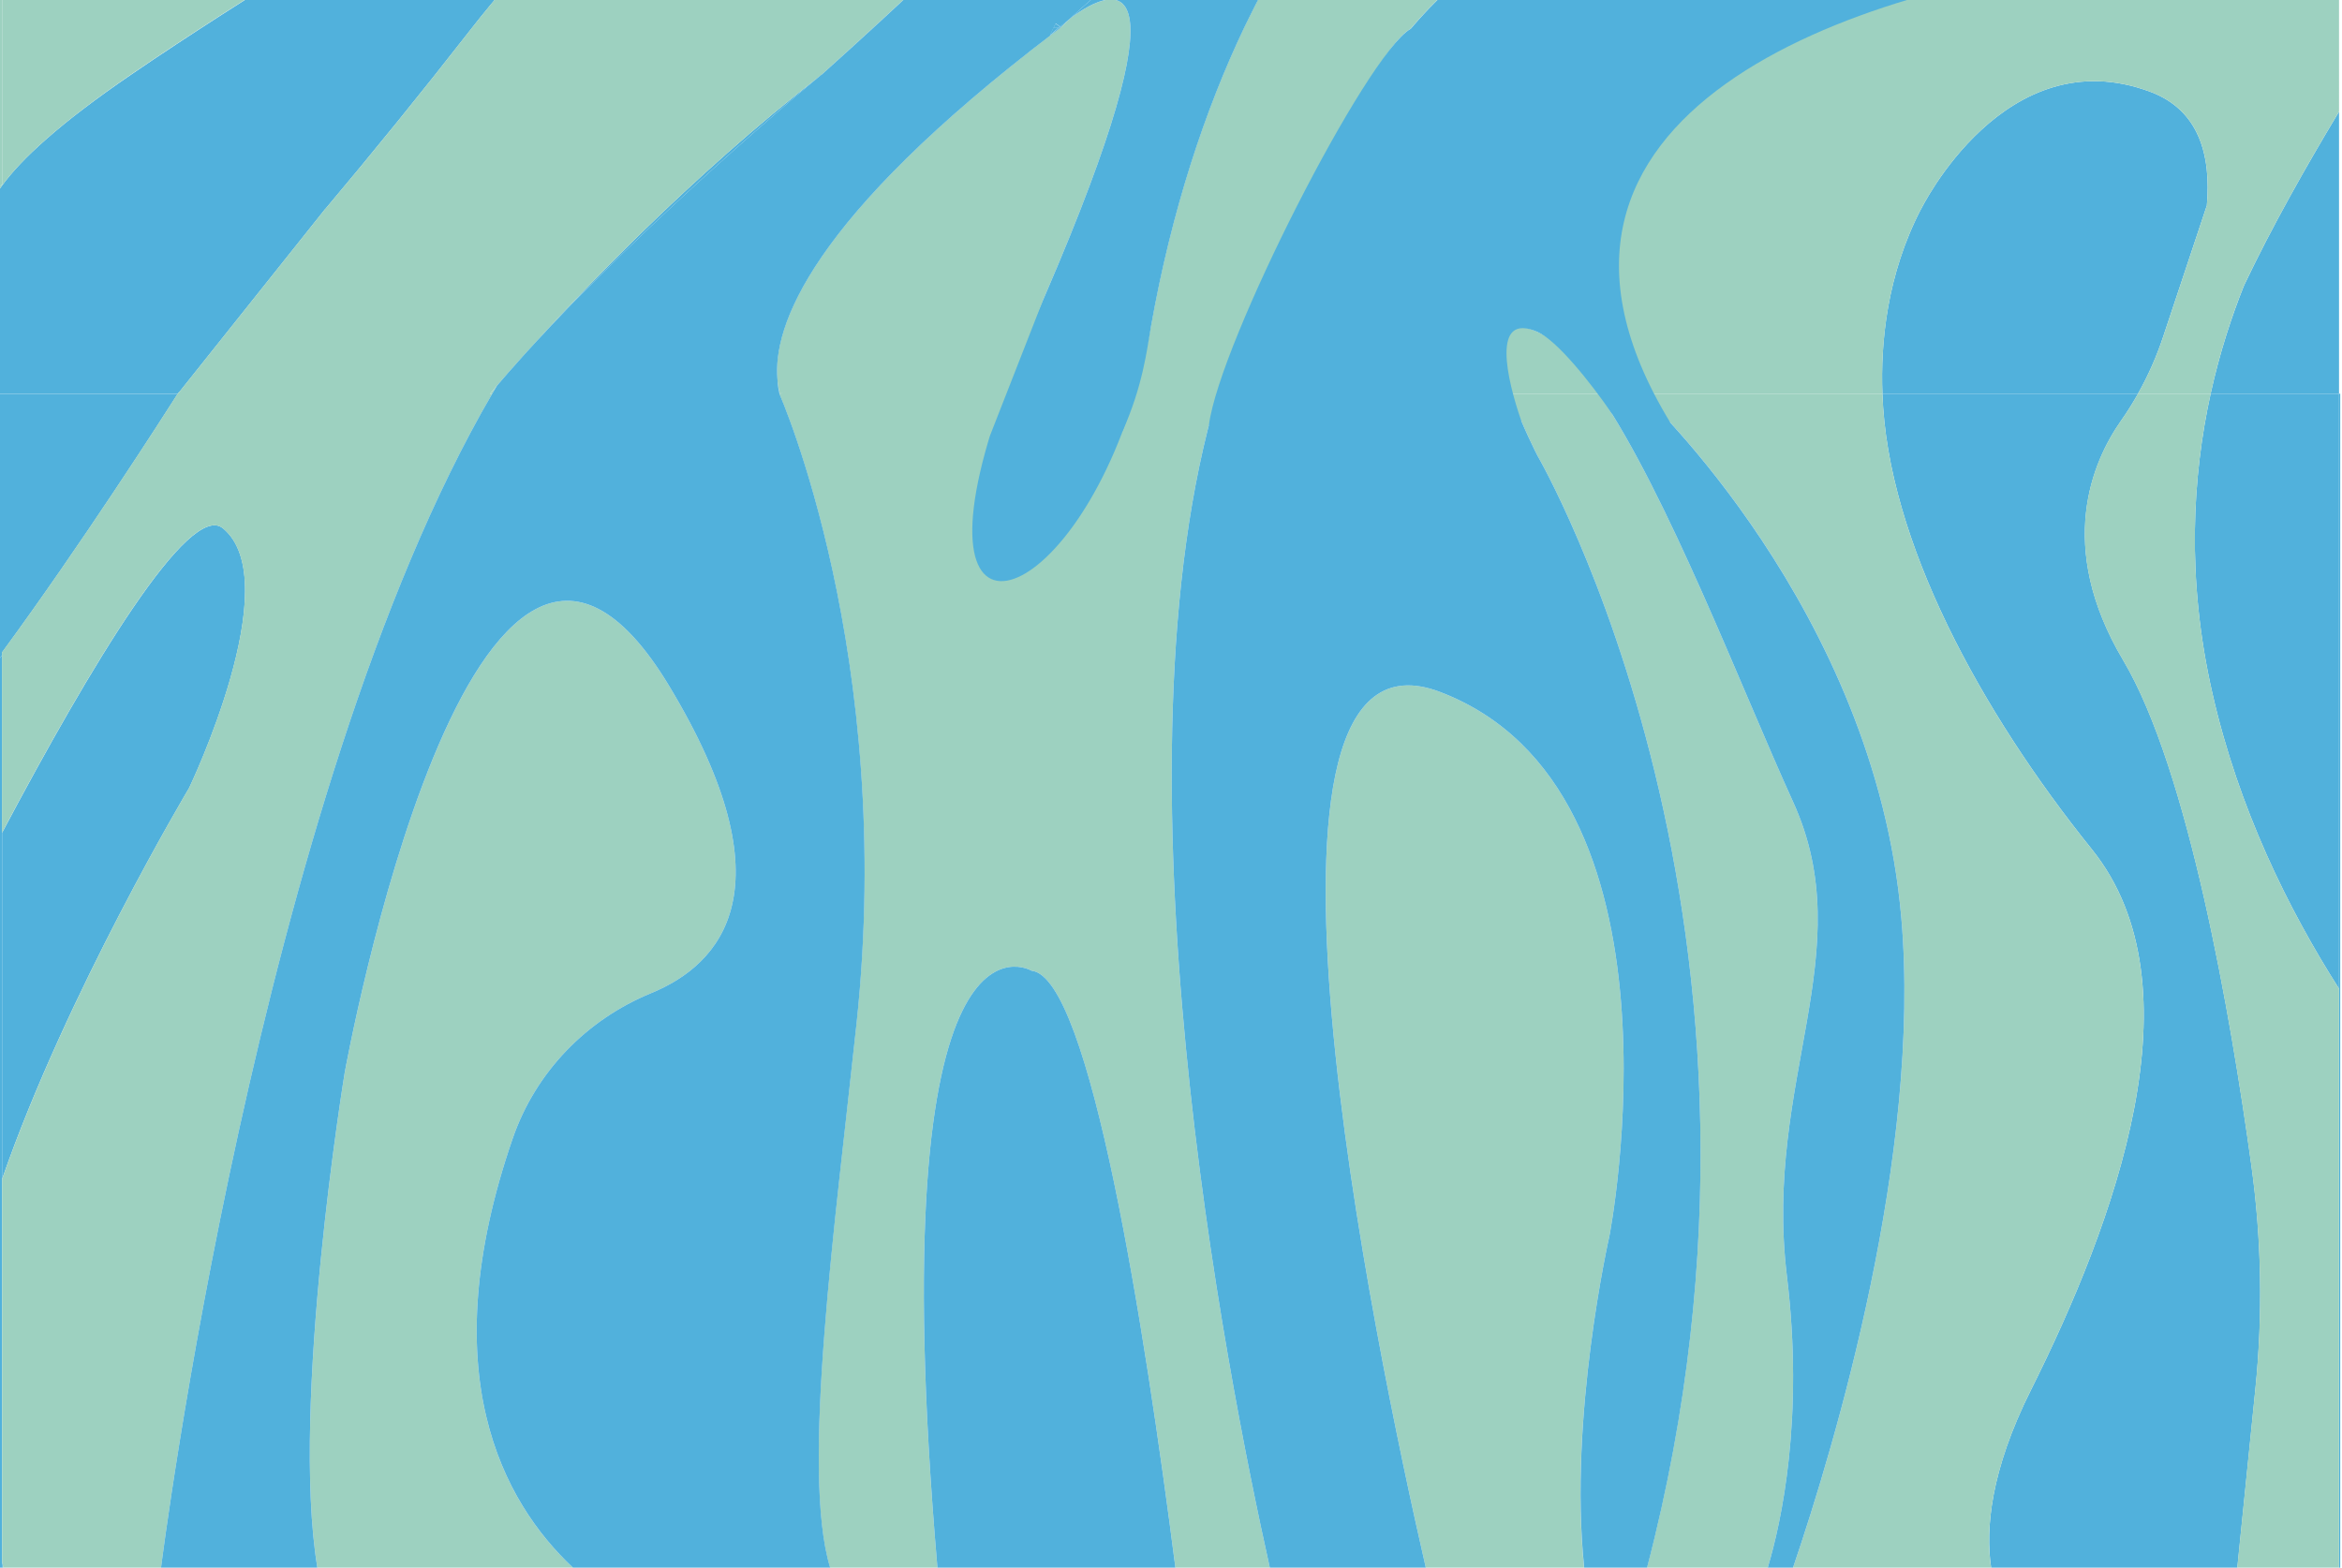 <?xml version="1.0" encoding="utf-8"?>
<!-- Generator: Adobe Illustrator 26.3.1, SVG Export Plug-In . SVG Version: 6.00 Build 0)  -->
<svg version="1.1" id="Calque_1" xmlns="http://www.w3.org/2000/svg" xmlns:xlink="http://www.w3.org/1999/xlink" x="0px" y="0px"
	 viewBox="0 0 2130.6 1426.3" style="enable-background:new 0 0 2130.6 1426.3;" xml:space="preserve">
<style type="text/css">
	.st0{fill:#907BBA;}
	.st1{fill:#FFCB00;}
	.st2{fill:#9DD1C0;}
	.st3{fill:#4062AB;}
	.st4{fill:#E95059;}
	.st5{fill:none;stroke:#2D2422;stroke-width:3;stroke-miterlimit:10;}
	.st6{fill:#51B1DC;}
	.st7{fill:#E9525A;}
	.st8{fill:#FDFDFE;}
	.st9{fill:#6089C6;}
	.st10{fill:none;}
</style>
<polygon class="st6" points="1.9,1426.3 3,1426.3 1.9,1420.6 "/>
<polygon class="st10" points="1.9,1426.3 3,1426.3 1.9,1420.6 "/>
<path class="st6" d="M2127.9,899.6v526.7h-92.6h-224h-180.1h-23h-109.9h-57.2h-144h-141.9h-85.9H852.8h-97.7h-234H288.7H146.5H3H1.9
	v-5.7v-347.8V757.8V596.1c-59.6,81.8-118.8,152.4-143,149.1L-84,358.2h-104.4v1177.6H2129V358.2h-1.1v0V899.6z"/>
<path class="st6" d="M1.9-13.5v-190.1c-92.2,67.7-177.4,141.3-245.4,204c3.7,54.4,25.4,107.7,79.8,147.4
	C-105.4,87.2-49.3,32,1.9-13.5z"/>
<path class="st6" d="M202.9,480.7c-30.4-25.1-120.6,125.2-201,277v315.1c58.7-169.2,170.2-355.9,170.2-355.9
	S261.9,529.5,202.9,480.7z"/>
<path class="st6" d="M972.9,17.3c-2.7,2.5-5.4,5-8.1,7.6c0,0,0,0,0,0c0,0,0.1,0.1,0.1,0.1c3-2.9,6-5.7,9-8.5
	C973.6,16.8,973.2,17.1,972.9,17.3z"/>
<path class="st6" d="M747.3,68.1C747.3,68.1,747.3,68.1,747.3,68.1C747.3,68.1,747.3,68.1,747.3,68.1
	C747.3,68.1,747.3,68.1,747.3,68.1z"/>
<path class="st6" d="M163.6,356.1l132.3-166l0.2-0.1c43.4-51.6,87.1-105.4,131-161.7c211-270.9,318.5-150.1,522-462.1
	c43.9-67.2,103.4-130.5,169.8-188.5l-14.2-9.6v-2.1h-76.8c-49.3,34.5-71.5,37.4-123.6,60.6c-15.3,6.8-136.3,65.7-151.5,72.8
	c-69,32.3-77.6,41.7-338.4,89.4C282.4-387,134.9-301.3,1.9-203.6v0.1v190.1c26.8-23.9,52.3-45.1,76-63
	c306.9-232.7,513.8-253,513.8-253c43.1,97-262.2,253.2-472.4,397.3C54.2,112.3,19.2,145,1.9,168.8c-11,15.1-14.9,26.7-14.8,35.6
	c-12.1-2-23.6-4.3-34.6-6.9l-14,8.4L-84,358.2h245.7C162.2,357.4,162.9,356.7,163.6,356.1z"/>
<path class="st6" d="M1.9,596.1v-2.5c72.5-98.8,145.8-213.3,159.8-235.3l0,0H-84l-57.1,386.9C-116.9,748.4-57.7,677.8,1.9,596.1z"/>
<path class="st6" d="M477,322.6c-8.6,9.5-16.9,18.9-25,28.3l0,0C457.5,344.6,466,334.9,477,322.6z"/>
<path class="st6" d="M707.2,345.3c0.3,4.4,0.9,8.7,1.8,12.9h0.4C708.4,354.4,707.6,350.1,707.2,345.3z"/>
<polygon class="st6" points="709.4,358.2 709.4,358.2 709,358.2 709,358.2 "/>
<path class="st6" d="M958.3,30.1c2.2-1.7,4.4-3.3,6.6-5C964.9,25,962.6,26.8,958.3,30.1z"/>
<path class="st6" d="M2011.1,358.2h116.8V101.6c-29.6,49.1-61.5,105.5-86.5,158.3C2030.4,287.4,2019.4,320.5,2011.1,358.2z"/>
<path class="st6" d="M2011.1,358.2c-16.4,74.7-22.4,167.7,1.6,272.6c23.8,104.7,68.8,196,115.2,268.8V358.2v0L2011.1,358.2
	C2011.1,358.2,2011.1,358.2,2011.1,358.2z"/>
<path class="st6" d="M1712.5,358.2H1945c9.4-16.7,17.1-34.2,23.1-52.4l39.3-118.1l0.2,0c4.2-46.9-7.3-87.6-51.2-104.1
	c-132.3-49.7-208.7,106.6-208.7,106.6l0.1-0.4C1716.5,249.9,1710.7,312.2,1712.5,358.2L1712.5,358.2
	C1712.5,358.2,1712.5,358.2,1712.5,358.2z"/>
<path class="st6" d="M1712.5,358.2c4.4,133.9,90,289.7,190.5,414.5s20.8,339.7-55.5,492.2c-36.9,73.7-41.3,126.5-36.1,161.4h224
	l16.4-162.2c6.9-68,5.7-136.6-3.7-204.3c-18.6-134.9-57-358.8-116.6-459.2c-61.6-103.7-27.9-180.7-1.9-217.8
	c5.6-7.9,10.7-16.2,15.5-24.6c0,0,0,0,0,0L1712.5,358.2C1712.5,358.2,1712.5,358.2,1712.5,358.2z"/>
<path class="st6" d="M972.9,17.3c-3.2,2.4-6.2,4.8-8.7,7c0.2,0.2,0.4,0.4,0.7,0.6c0,0,0,0,0,0C967.5,22.4,970.2,19.9,972.9,17.3z"/>
<path class="st2" d="M-177.5-192.5l-17.3,49.2l15.7,58.9l-64.7,80.6l-0.1,0.2c0,0.7,0.1,1.3,0.1,2c0,0.7,0.1,1.3,0.2,2.1
	C-175.5-62.3-90.3-135.9,1.9-203.6v-130.1C-55.6-287.6-118.2-239.4-177.5-192.5z"/>
<path class="st2" d="M1.9-13.4C-49.2,32.1-105.4,87.3-163.6,147.8c0,0,0,0-0.1,0c0,0,0,0,0,0c28.8,20.9,66.8,38.1,116.2,49.7
	L1.9,168V-13.4z"/>
<path class="st2" d="M1.9-13.4L1.9-13.4C-49.3,32-105.4,87.2-163.6,147.8c0,0,0,0,0.1,0C-105.4,87.3-49.2,32.1,1.9-13.4z"/>
<path class="st2" d="M1.9,168.8V168l-49.4,29.6c11,2.6,22.5,4.9,34.6,6.9C-13,195.6-9.1,184,1.9,168.8z"/>
<path class="st2" d="M1.9,168v0.8C19.2,145,54.2,112.3,119.3,67.7C329.5-76.4,634.8-232.6,591.7-329.6c0,0-206.9,20.3-513.8,253
	c-23.7,18-49.2,39.2-76,63v0.1V168z"/>
<path class="st2" d="M901.9-79.8C1027.6-225,1080.5-430,1257.6-573.3c0,0,0,0-0.1,0c-177.1,143.3-230,348.3-355.8,493.6
	C877.2-51.5,822,0.7,747,68.1c0.1,0,0.2-0.1,0.3-0.1C822.3,0.7,877.4-51.5,901.9-79.8z"/>
<path class="st2" d="M1283.4,26.2c20.2-23.8,48.2-51.5,84.8-75.4c-36.6,23.9-64.8,51.7-84.9,75.4c0,0,0,0,0.1,0L1283.4,26.2z"/>
<path class="st6" d="M963.3,25c0.5,0,1,0,1.5,0c-0.2-0.2-0.4-0.4-0.7-0.6C963.9,24.5,963.6,24.8,963.3,25z"/>
<path class="st6" d="M747.2,68.1C747.2,68.1,747.3,68.1,747.2,68.1C747.2,68.1,747.1,68.1,747.2,68.1c-0.1,0-0.1,0-0.2,0
	C747.1,68.2,747.2,68.2,747.2,68.1z"/>
<polygon class="st6" points="964.9,25 964.9,25 964.9,25 "/>
<path class="st6" d="M747.1,68.2C747.1,68.2,747.1,68.2,747.1,68.2c-119,92.4-220.6,199.5-270,254.4
	C590.7,197.4,743.7,70.9,747.1,68.2z"/>
<path class="st6" d="M747.1,68.1C747.1,68.2,747.1,68.2,747.1,68.1C747.1,68.2,747.1,68.2,747.1,68.1
	C747.1,68.2,747.1,68.1,747.1,68.1z"/>
<path class="st6" d="M1283.3,26.3C1283.2,26.3,1283.2,26.3,1283.3,26.3C1283.2,26.3,1283.2,26.3,1283.3,26.3
	C1283.2,26.3,1283.3,26.3,1283.3,26.3z"/>
<path class="st6" d="M1283.3,26.3c0,0,0.1-0.1,0.1-0.1L1283.3,26.3C1283.3,26.3,1283.3,26.3,1283.3,26.3
	C1283.3,26.3,1283.2,26.3,1283.3,26.3C1283.3,26.3,1283.3,26.3,1283.3,26.3z"/>
<path class="st6" d="M1283.2,26.3c0,0-0.1,0.1-0.1,0.1c0,0,0.1,0,0.1,0c0-0.1,0.1-0.1,0.1-0.1h0
	C1283.3,26.3,1283.2,26.3,1283.2,26.3z"/>
<path class="st6" d="M1283.2,26.3C1283.2,26.3,1283.2,26.3,1283.2,26.3C1283.2,26.3,1283.2,26.3,1283.2,26.3
	C1283.2,26.3,1283.2,26.3,1283.2,26.3C1283.2,26.3,1283.2,26.3,1283.2,26.3z"/>
<path class="st6" d="M1283.2,26.3c0,0,0.1,0,0.1,0h0C1283.3,26.3,1283.3,26.3,1283.2,26.3C1283.2,26.3,1283.2,26.3,1283.2,26.3z"/>
<path class="st2" d="M163.6,356.1c-0.7,0.6-1.3,1.3-1.8,2.1h0.2L163.6,356.1z"/>
<rect x="161.7" y="358.2" class="st2" width="0.2" height="0"/>
<path class="st2" d="M452.1,350.9L452.1,350.9c-2.1,2.4-4.2,4.9-6.3,7.3h0C446.9,357,449,354.5,452.1,350.9z"/>
<polygon class="st2" points="445.8,358.2 445.8,358.2 445.9,358.2 445.9,358.2 "/>
<path class="st2" d="M1124.2-627L1124.2-627C1124.2-627,1124.2-627,1124.2-627c-0.2,0.2-0.5,0.4-0.7,0.6c-2.5,2.5-4.7,4.1-4.7,4.1
	l0,0c-66.4,58-125.9,121.3-169.8,188.5c-203.5,312-311,191.2-522,462.1c-43.9,56.3-87.6,110.2-131,161.7l-0.2,0.1l-132.3,166
	l-1.7,2.1l0,0h-0.2c-14,22-87.3,136.5-159.8,235.3v2.5v161.7c80.4-151.8,170.6-302.1,201-277c59,48.8-30.8,236.2-30.8,236.2
	S60.6,903.7,1.9,1072.9v347.8l1.1,5.7h143.5c0,0,88.1-702.9,301.3-1068.1h-2h0c0,0,0,0,0,0c2.1-2.4,4.1-4.9,6.2-7.3
	c8-9.4,16.4-18.8,25-28.3c49.4-54.9,151-162,270-254.4c0,0,0,0,0.1,0c0,0,0.1,0,0.2-0.1c0,0,0,0,0,0c-0.1,0-0.2,0.1-0.3,0.1
	C822,0.7,877.2-51.5,901.7-79.8c125.8-145.3,178.7-350.3,355.8-493.6c0,0,0,0,0.1,0c0,0,0,0,0,0c0,0,47.6-43.6,95.6-60.1
	c0.3-0.2,0.7-0.3,1-0.5H1129h0c-1,2.4-2.8,4.7-4.6,6.7L1124.2-627z"/>
<path class="st2" d="M447.8,358.2c1.4-2.4,2.9-4.9,4.3-7.3l0,0c-3.1,3.6-5.2,6-6.2,7.3H447.8z"/>
<polygon class="st2" points="445.9,358.2 445.9,358.2 447.8,358.2 447.8,358.2 "/>
<polygon class="st2" points="709.4,358.2 709.4,358.2 913.5,358.2 913.5,358.2 "/>
<g>
	<path class="st2" d="M938.4,297c70.8-160.2,91.7-238.3,89.9-273c0-0.6-0.1-1.1-0.1-1.7c-2.9-37.2-33.6-21.1-54.3-5.8
		c-3,2.8-6,5.6-9,8.5l0,0c-2.2,1.7-4.4,3.3-6.6,5C735.8,199.5,702.9,297.4,707.2,345.3c0.4,4.8,1.2,9.1,2.3,12.9"/>
	<path class="st2" d="M708.9,358.2c0,0,105.8,238.8,70.3,572.4c-19.2,180.6-50.9,407.8-24.1,495.7h97.7
		c-53.8-626.3,85.6-543.1,85.6-543.1c53.1,5.3,103.1,325.8,130.9,543.1h85.9c-39-174.5-148.7-730.3-47.5-1068.1h0.2c0,0,0,0,0,0
		c32.8-76.4,135.1-308.6,175.2-331.9c0,0,0.1,0,0.1-0.1c0,0,0,0,0,0c20.2-23.8,48.3-51.5,84.9-75.4c41.1-26.9,92.9-49.1,156-55.5
		c179.4-18.2,378.7-212.4,406.2-240c2.1-2.1,3.1-3.2,3.1-3.2s0,0,0,0c0.1-0.1,0.1-0.1,0.1-0.1s18.3-14.9,48.6-38
		c35.6-27.2,87.6-65.5,145.7-104.2c9.4-6.3,19-12.6,28.7-18.8c25.4-16.3,51.5-32.4,77.7-47.3c-34-6.7-69.6-11.9-106.4-15.3V-634
		h-432.7c0,0,0,0,0,0c-17.5,16.1-64.9,63.2-74.4,106.8c-0.2,1-0.4,2-0.6,2.9c0,0,0,0,0,0c0,0,0,0,0,0c0,0,0,0,0,0
		c-0.1,0.5-0.2,1-0.4,1.5c-2.9,12-5.1,23.9-6.4,35.6c-17.1,151.7-256.8,282-344.1,324.7c-46.3,35.5-94,98.3-134.6,181.8
		c-0.8,1.7-1.6,3.4-2.5,5.1c-36.2,75.8-66.6,168.3-85.1,272.6c-3.8,21.7-8.7,42.1-14.4,61.2c0,0,0,0,0,0h0"/>
</g>
<polygon class="st2" points="1712.5,358.2 1712.5,358.2 1712.5,358.2 1712.5,358.2 "/>
<polygon class="st2" points="1712.5,358.2 1712.5,358.2 1712.5,358.2 1712.5,358.2 "/>
<polygon class="st2" points="1685.2,358.2 1685.2,358.2 1494.2,358.2 1494.2,358.2 "/>
<polygon class="st2" points="1685.2,358.2 1494.2,358.2 1494.2,358.2 1685.2,358.2 "/>
<polygon class="st2" points="1712.5,358.2 1712.5,358.2 1685.2,358.2 1685.2,358.2 "/>
<polygon class="st2" points="1712.5,358.2 1712.5,358.2 1685.2,358.2 1685.2,358.2 "/>
<polygon class="st2" points="1494.2,358.2 1494,358.2 1494,358.2 1494.2,358.2 "/>
<polygon class="st2" points="1494.2,358.2 1494.2,358.2 1494,358.2 1494,358.2 "/>
<path class="st2" d="M1847.5,1264.9c76.3-152.5,156-367.4,55.5-492.2s-186.1-280.6-190.5-414.5h0h-27.3h-191.1h-0.1
	c0,0,211.4,196.2,235.7,476.9c18.6,215-60.4,479.3-98.5,591.2h180.1C1806.2,1391.4,1810.7,1338.6,1847.5,1264.9z"/>
<path class="st2" d="M2127.9-51.8v0.5c-3.4,0.9-7.2,1.8-11.5,2.7l-90.3,25.4l-0.3,0.1c-0.3,0-0.5-0.1-0.8-0.1c0.4,0,0.7,0,0.8,0
	c0,0,0,0,0,0l0.1,0l89.3-25.1c-15.9,3.2-38.5,5.9-71.4,5.4c-16.5-0.2-43.2,0.4-76.4,2.7c-15.8,1.1-33,2.5-51.3,4.4
	C1695.3-13,1321.1,73.9,1494,358.2v0h0.1h191.1h27.3c-1.7-46.1,4-108.3,35.3-168.4l-0.1,0.4c0,0,76.4-156.3,208.7-106.6
	c43.9,16.5,55.4,57.1,51.2,104.1l-0.2,0l-39.3,118.1c-6,18.2-13.8,35.7-23.1,52.4h66.1c8.3-37.7,19.2-70.8,30.3-98.4
	c25-52.7,56.9-109.1,86.5-158.3V24.1V-4.1v-8.4c-7.6-0.7-15.4-1.5-23.4-2.3l23.4-4.1v6.3c49.7,4.7,88.7,7.2,104.1,5.4
	c55.5-6.6,103.2-15.6,144-26.6c116.4-42.6,147.7-78.2,147.7-78.2s0.3,0,0.9-0.1c1.4-0.2,4.7-0.7,9.5-1.6c0.5-0.1,1-0.2,1.5-0.3
	c36.5-35.6,52-77.8,53-124.9L2289.1-97.1L2127.9-51.8z"/>
<path class="st2" d="M1929.5,382.8c-26,37.1-59.7,114.1,1.9,217.8c59.6,100.4,98,324.3,116.6,459.2c9.4,67.7,10.6,136.3,3.7,204.3
	l-16.4,162.2h92.6V899.6c-46.4-72.8-91.4-164.1-115.2-268.8c-23.9-104.9-18-197.9-1.6-272.6c0,0,0,0,0,0H1945c0,0,0,0,0,0
	C1940.3,366.7,1935.1,374.9,1929.5,382.8z"/>
<path class="st2" d="M1464.1,1124.8c0,0,79.4-406.5-154.2-495.3c-199.5-75.7-58.3,598.2-12.8,796.8h144
	C1426.8,1288.4,1464.1,1124.8,1464.1,1124.8z"/>
<path class="st2" d="M1398.7,302c-42.6-18.8-37.2,19.3-24.4,56.2h80.3C1435.4,330.1,1416.5,309.8,1398.7,302z"/>
<path class="st2" d="M1625.6,1160.9c-21.5-177.7,67.9-294.8,5.6-431.4c-47.6-104.5-114.1-279.8-176.6-371.3c0,0,0,0,0,0h-80.3
	c0,0,0,0,0,0c10,28.6,24.4,56.4,24.4,56.4s251.4,431.2,99.6,1011.7h109.9C1620.6,1384.9,1641.3,1290.6,1625.6,1160.9z"/>
<path class="st2" d="M466.5,1035.6c20.8-60.2,67-107.8,125.9-132c63.6-26.1,127.5-95.5,16.1-279.9
	c-178.2-295-294.9,352.2-294.9,352.2s-49.5,301.3-24.9,450.4h232.5C457.5,1366.6,392.7,1249.2,466.5,1035.6z"/>
<path class="st6" d="M938.4,883.2c0,0-139.4-83.2-85.6,543.1h216.5C1041.5,1209.1,991.6,888.5,938.4,883.2z"/>
<path class="st6" d="M1237.8-147.7c-3,1-139.9,48.8-265,165.1c0.3-0.3,0.7-0.5,1-0.8C1098.6-99,1234.8-146.7,1237.8-147.7z"/>
<path class="st6" d="M955,32.4c0,0,3.2-3.1,8.3-7.5c-1.6,0-3.3,0.1-4.9,0.1C956,30,955,32.4,955,32.4z"/>
<path class="st6" d="M960.3,21.5c-0.7,1.4-1.3,2.6-1.9,3.7c1.6-0.1,3.3-0.1,4.9-0.1c0.3-0.2,0.5-0.4,0.8-0.7
	C963,23.3,961.7,22.3,960.3,21.5z"/>
<polygon class="st6" points="709,358.2 708.9,358.2 708.9,358.2 708.9,358.2 709,358.2 "/>
<polygon class="st6" points="913.5,358.2 1032.8,358.2 1032.8,358.2 1032.8,358.2 913.5,358.2 "/>
<path class="st6" d="M1257.6-573.4L1257.6-573.4C1257.6-573.3,1257.6-573.3,1257.6-573.4C1080.5-430,1027.6-225,901.9-79.8
	C877.4-51.5,822.3,0.7,747.3,68.1c0,0,0,0,0,0c0,0,0,0,0,0c0,0-0.1,0.1-0.1,0.1c-0.1,0-0.1,0-0.2,0c-3.3,2.7-156.4,129.2-270,254.4
	c-11.1,12.3-19.5,22-24.9,28.3l0,0c-1.4,2.4-2.9,4.9-4.3,7.3c0,0,0,0,0,0C234.6,723.4,146.5,1426.3,146.5,1426.3h142.2
	c-24.6-149.1,24.9-450.4,24.9-450.4s116.7-647.2,294.9-352.2c111.4,184.4,47.5,253.8-16.1,279.9c-58.9,24.2-105.1,71.8-125.9,132
	c-73.8,213.5-9,330.9,54.7,390.7h234c-26.8-87.9,4.9-315.1,24.1-495.7c35.5-333.6-70.3-572.4-70.3-572.4h0v0h0.1
	c-1-4.2-1.6-8.5-1.8-12.9c-4.3-47.9,28.7-145.9,251.2-315.3c4.2-3.3,6.6-5,6.6-5c0,0,0,0,0,0l0,0c0,0-0.1-0.1-0.1-0.1
	c-0.5,0-1,0-1.5,0c-5.1,4.3-8.3,7.5-8.3,7.5s1-2.4,3.4-7.3c0.5-1.1,1.2-2.3,1.9-3.7c1.4,0.9,2.7,1.8,3.8,2.9c2.5-2.1,5.5-4.5,8.7-7
	c125-116.2,261.9-164,265-165.1c0,0,0.1,0,0.1,0s11.9-5.2,31.5-14.7c87.2-42.7,327-173.1,344-324.7c1.2-11.7,3.5-23.6,6.4-35.6
	c0.1-0.5,0.2-1,0.4-1.5c0,0,0,0,0,0v0c0.2-1,0.4-2,0.6-2.9c10.4-49.7,56-91.9,73.8-106.8h-340c0,0,0,0,0,0c-0.5,0.2-0.9,0.3-1.4,0.5
	C1317.9-617.5,1257.6-573.4,1257.6-573.4z"/>
<g>
	<path class="st6" d="M1237.9-147.8C1237.9-147.8,1237.9-147.7,1237.9-147.8c-3.1,1.1-139.3,48.7-264,164.3
		c20.7-15.4,51.4-31.4,54.3,5.8c0,0.6,0.1,1.1,0.1,1.7c1.8,34.7-19.1,112.8-89.9,273c-9.8,22.1-33.3,71.2-37.8,99.2l120.7-4
		c18.4-41.4,22-73.4,25.8-95.1c18.5-104.4,48.9-196.8,85.1-272.6c0.8-1.7,1.6-3.4,2.5-5.1c40.6-83.5,88.3-146.3,134.6-181.8
		C1249.8-152.9,1237.9-147.8,1237.9-147.8z"/>
	<path class="st6" d="M1032.8,358.2H913.5C821.7,607.6,972,562.5,1032.8,358.2z"/>
</g>
<path class="st6" d="M1933.5-347.9c-0.3,0.3-1.3,1.4-3.1,3.2c-27.2,27.3-226.7,221.9-406.3,240.1c-63.1,6.4-114.8,28.5-155.9,55.4
	c-36.5,23.9-64.6,51.6-84.8,75.4c0,0-0.1,0.1-0.1,0.1c0,0,0,0-0.1,0.1c0,0-0.1,0-0.1,0c0,0,0.1-0.1,0.1-0.1c0,0,0,0,0,0
	c-40.2,23.3-173.9,285.8-183.4,360.5l284.1-4.1c-12.8-36.9-27.8-99.5,14.8-80.7c17.8,7.8,48.4,46.1,67.7,74.3l53,8
	C1346.4,100,1695.3-13,1915.9-35.8c18.3-1.9,35.6-3.3,51.3-4.4c33.3-2.3,60-3,76.4-2.7c33,0.5,55.5-2.2,71.4-5.4l12.8-3.6v-438.3
	c-58.1,38.7-110.1,77-145.7,104.2C1952.1-363,1933.7-348,1933.5-347.9z"/>
<path class="st6" d="M1729.7,835.1C1705.4,554.5,1494,358.3,1494,358.2h-0.3c0,0,0,0,0,0h-39.1c0,0,0,0,0,0
	c62.5,91.5,129,266.8,176.6,371.3c62.3,136.6-27.1,253.7-5.6,431.4c15.7,129.6-5,223.9-17.4,265.4h23
	C1669.3,1314.4,1748.3,1050.1,1729.7,835.1z"/>
<path class="st6" d="M1398.7,414.6c0,0-14.4-27.8-24.4-56.4c0,0,0,0,0,0h-266.4c0,0,0,0,0,0h-0.2
	c-101.2,337.8,8.5,893.6,47.5,1068.1h141.9c-45.5-198.6-186.7-872.5,12.8-796.8c233.6,88.8,154.2,495.3,154.2,495.3
	s-37.3,163.6-22.9,301.5h57.2C1650.1,845.8,1398.7,414.6,1398.7,414.6z"/>
<path class="st6" d="M1493.7,358.2h0.3C1321.1,73.9,1695.3-13,1915.9-35.8C1695.3-13,1320.8,73.9,1493.7,358.2z"/>
<polygon class="st6" points="1493.7,358.2 1494,358.2 1494,358.2 1493.7,358.2 "/>
<polygon class="st2" points="708.9,358.2 948.8,273.3 900.7,396.2 874.5,404.6 "/>
</svg>
